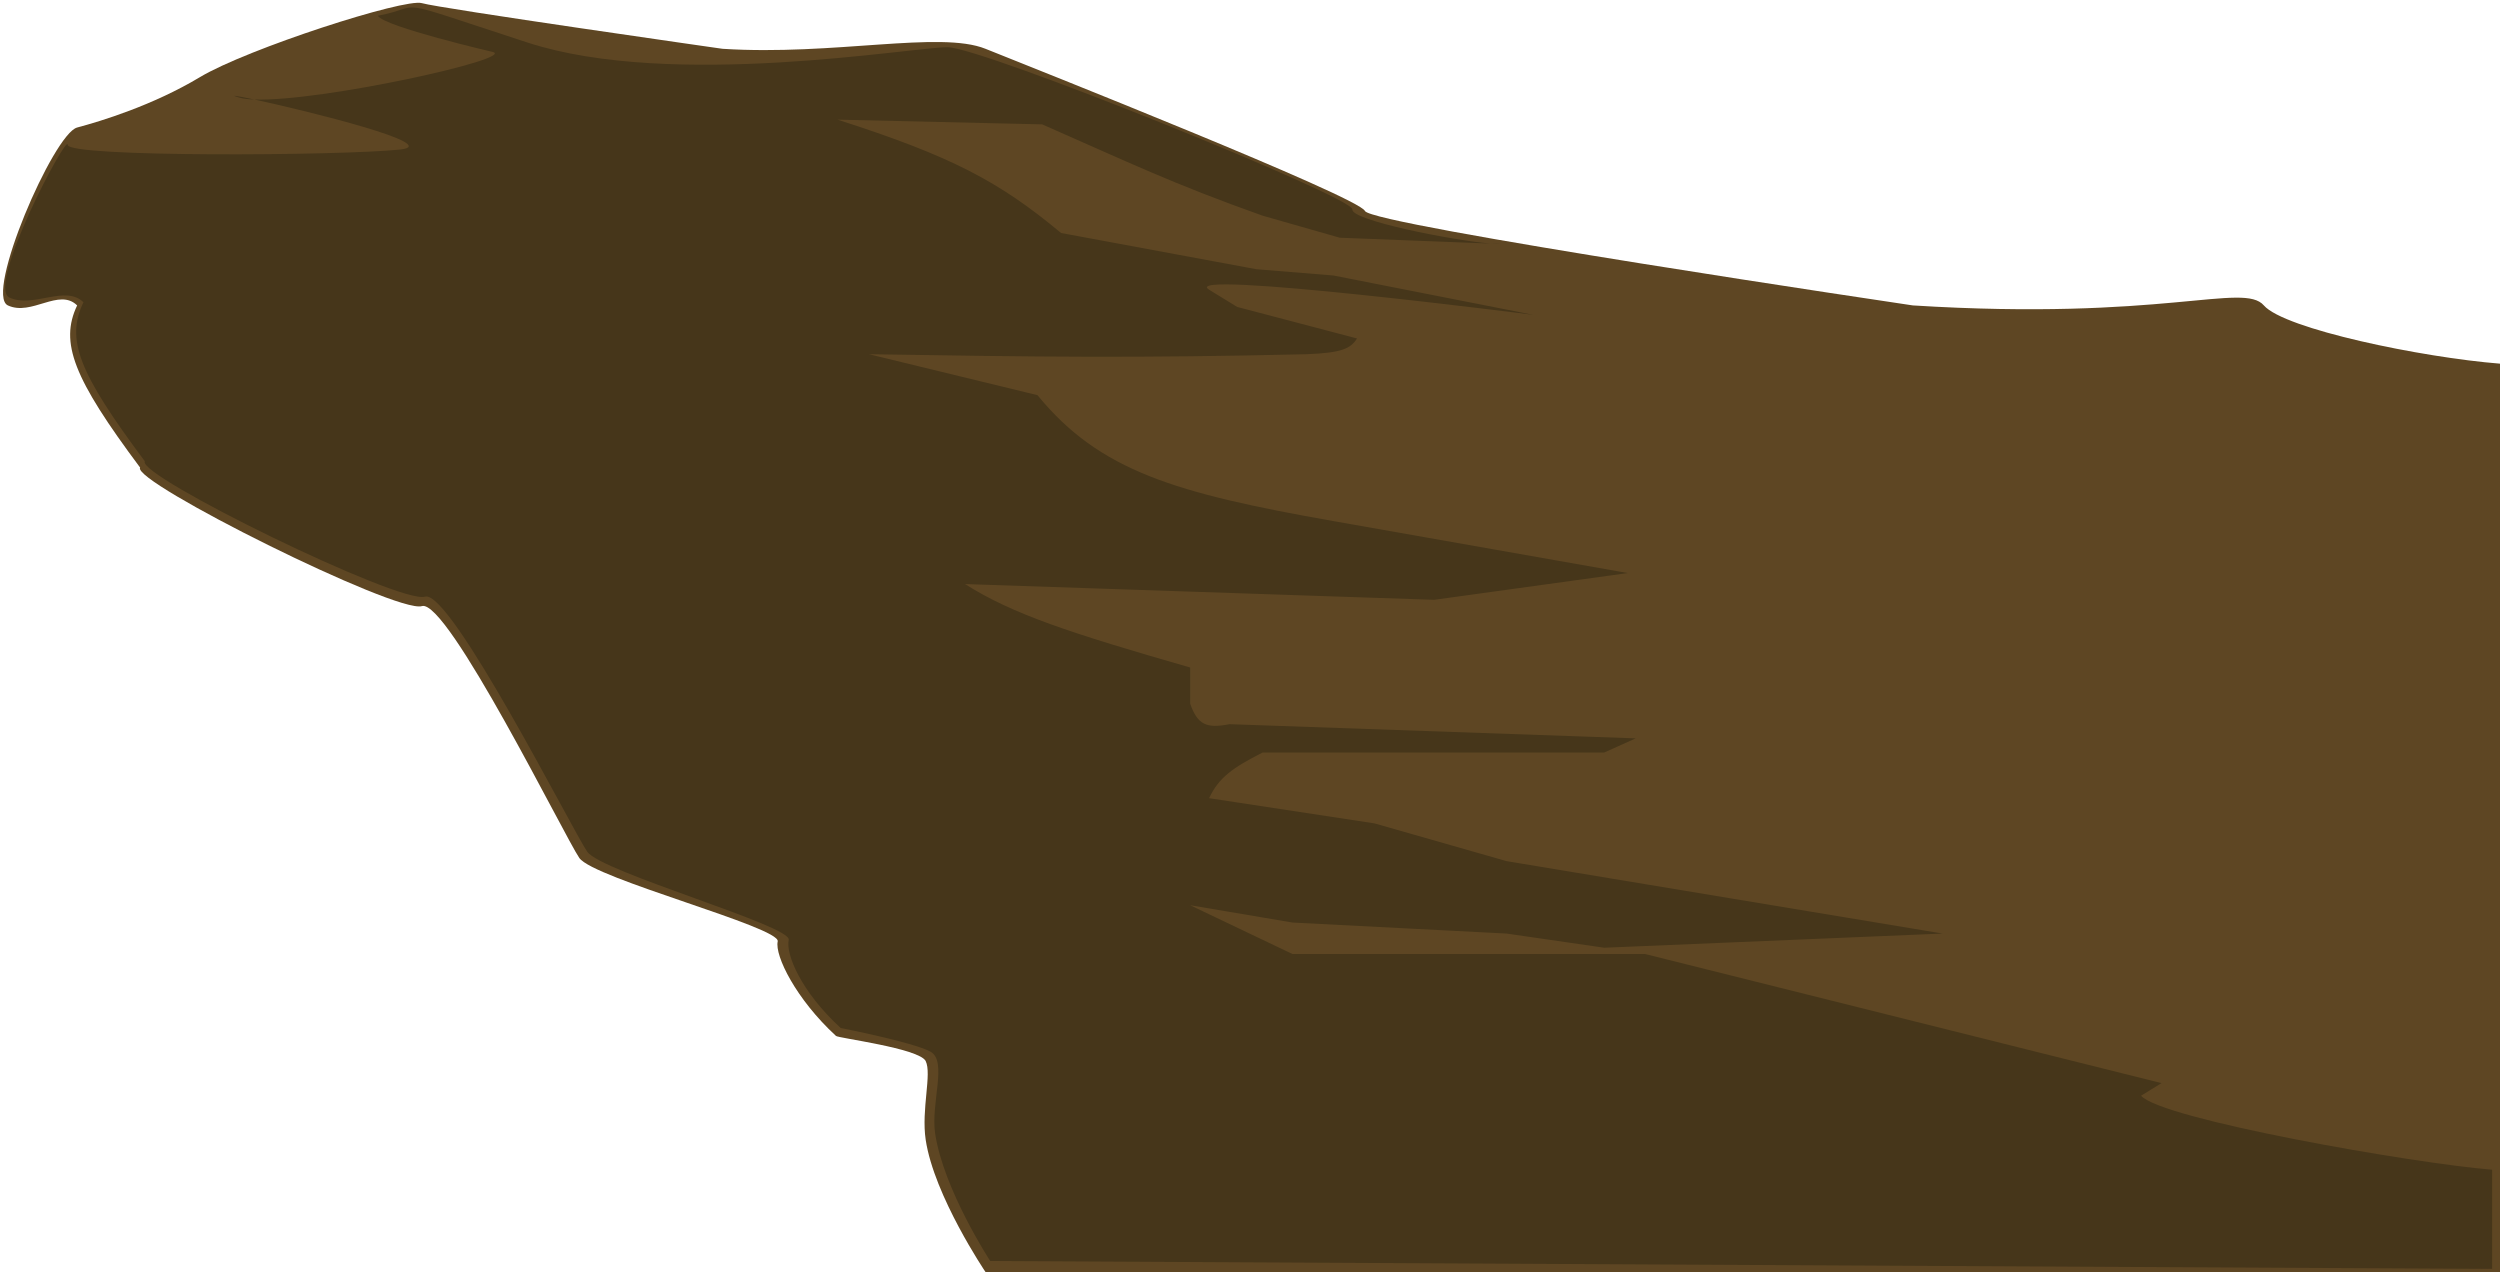 <svg width="794" height="404" viewBox="0 0 794 404" fill="none" xmlns="http://www.w3.org/2000/svg">
<path d="M313 404C313 404 296.663 379.804 294 362C292.555 352.344 296.011 341.079 294 337C291.989 332.921 265.85 329.659 265.5 329C252.827 317.349 246 303.5 247 299C248 294.5 188.5 279 184 272.5C179.5 266 142.06 190.025 134 192.5C125.94 194.975 41.629 152.958 44.5 148.5C23.302 120.105 18.893 108.81 24.5 97C18.753 91.342 10 100.5 2.5 97C-5 93.5 17 42.5 24.5 40.5C32 38.5 48.5 33.5 63.5 24.5C78.5 15.5 128.529 -0.647 134 1C139.471 2.647 230.549 15.659 229.5 15.5C264.778 17.749 298.514 9.671 313 15.5C327.486 21.329 431.5 62.5 433.5 67C435.5 71.5 607.5 97 607.5 97C687.032 101.999 712.5 89.5 719 97C725.5 104.5 769.194 113.528 794 115.5V404H313Z" fill="#5E4623"/>
<path d="M314.5 400.5C314.5 400.5 299.664 377.804 297 360C295.555 350.344 301 337 295.5 334C290 331 267 326.5 267 326.5C254.327 314.849 249.5 303 250.5 298.5C251.5 294 191 277 186.5 270.5C182 264 143.06 187.025 135 189.5C126.94 191.975 43.129 150.958 46 146.5C24.802 118.105 20.893 107.81 26.5 96C20.754 90.341 10.5 98 3 94.5C-4.5 91 21.5 42 21.5 46C21.5 50 108 49.5 127 47.5C141.25 46 97.594 35.211 80.757 31.604C78.794 31.534 77.179 31.339 76 31C72.513 29.996 75.145 30.401 80.757 31.604C102.027 32.361 164.222 18.534 156.5 16.5C156.5 16.5 122 8.5 120 5C136 2 121.5 -1.5 167.5 13.5C213.5 28.5 289.958 14.911 301 15C312.042 15.089 430.003 62.617 429.5 66.5C429.052 69.961 461 76.298 473.422 77.361L477 77.5C476.16 77.542 474.936 77.491 473.422 77.361L425.5 75.5L401 68.5C372.406 58.367 357.856 51.281 331 39.5L266 38C302.159 49.593 317.294 57.596 337 74L399 85.5L423.5 87.5L487 100C487 100 373.5 85.5 384 92C394.5 98.5 393 97.5 393 97.5L431 107.5C428.915 110.709 426.251 112.057 415 112.5C360.717 113.767 330.283 113.367 276 112.5L329.5 125.5C349.218 149.617 373.275 156.637 423.5 165.5L517 182L455.5 190.5L306.5 185.5C321.535 195.036 339.73 200.999 378 212V223.5C380.331 230.12 383.115 231.462 390.5 230L519.5 234.5L509.5 239H401C391.449 243.873 387.158 246.893 384 253.5L436.5 261.5L478.5 273.5L617 296.5L509.5 301L478.5 296.5L410.5 293L378 287.5L410.5 303H522.5L686.5 344L680 348C686.5 355.5 766.694 369.528 791.5 371.5V403L314.5 400.5Z" fill="#46361A"/>
</svg>
